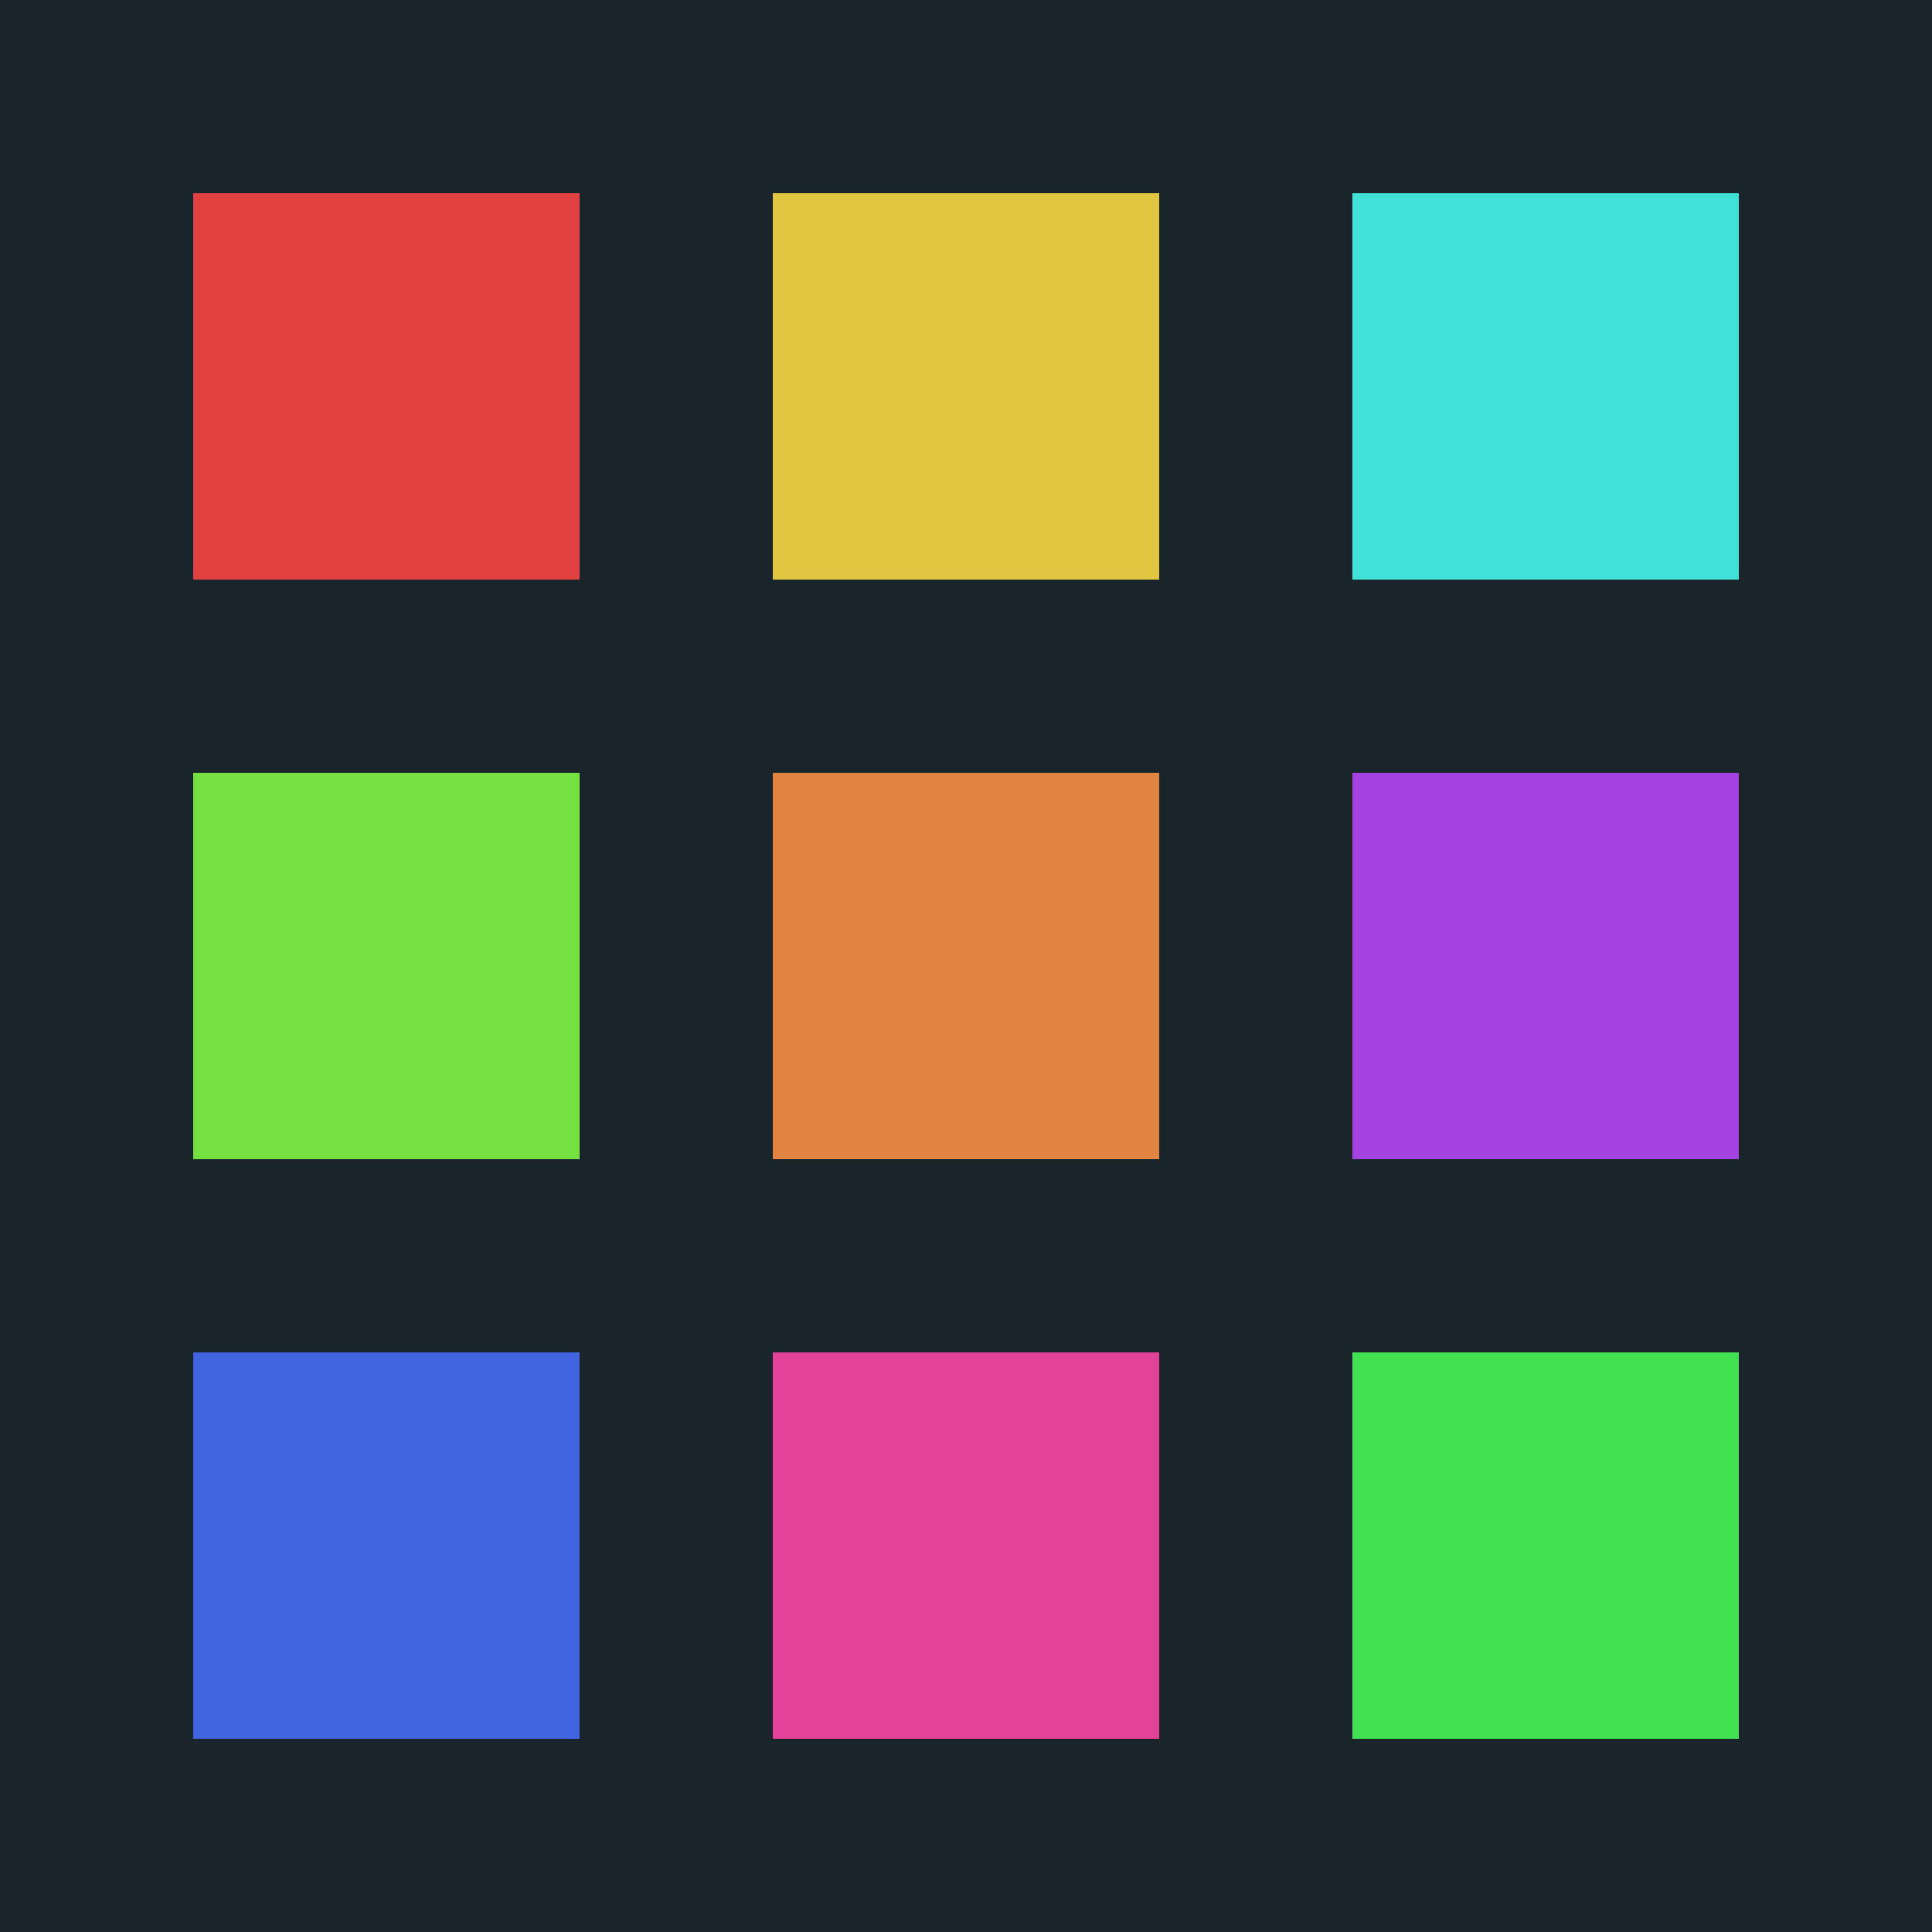<?xml version="1.0" encoding="UTF-8" standalone="no"?>
<!-- Created with Inkscape (http://www.inkscape.org/) -->

<svg
   xmlns:dc="http://purl.org/dc/elements/1.1/"
   xmlns:cc="http://creativecommons.org/ns#"
   xmlns:rdf="http://www.w3.org/1999/02/22-rdf-syntax-ns#"
   xmlns:svg="http://www.w3.org/2000/svg"
   xmlns="http://www.w3.org/2000/svg"
   xmlns:sodipodi="http://sodipodi.sourceforge.net/DTD/sodipodi-0.dtd"
   xmlns:inkscape="http://www.inkscape.org/namespaces/inkscape"
   width="10mm"
   height="10mm"
   viewBox="0 0 10 10"
   version="1.1"
   id="svg38"
   inkscape:version="0.92.4 (5da689c313, 2019-01-14)"
   sodipodi:docname="apps.svg"
   inkscape:export-filename="C:\Users\Nomad\Code\nomadicvoxel.github.io\v2\images\apps.png"
   inkscape:export-xdpi="1016"
   inkscape:export-ydpi="1016">
  <defs
     id="defs32" />
  <sodipodi:namedview
     id="base"
     pagecolor="#ffffff"
     bordercolor="#666666"
     borderopacity="1.0"
     inkscape:pageopacity="0.0"
     inkscape:pageshadow="2"
     inkscape:zoom="11.2"
     inkscape:cx="11.234939"
     inkscape:cy="20.616351"
     inkscape:document-units="mm"
     inkscape:current-layer="layer1"
     showgrid="true"
     objecttolerance="20"
     inkscape:window-width="1366"
     inkscape:window-height="715"
     inkscape:window-x="-8"
     inkscape:window-y="-8"
     inkscape:window-maximized="1">
    <inkscape:grid
       type="xygrid"
       id="grid42"
       dotted="false"
       units="mm"
       spacingx="1"
       spacingy="1" />
  </sodipodi:namedview>
  <g
     inkscape:label="Layer 1"
     inkscape:groupmode="layer"
     id="layer1"
     transform="translate(0,-287)">
    <rect
       style="fill:#1a242b;fill-opacity:1;stroke:none;stroke-width:0;stroke-opacity:1;stroke-miterlimit:4;stroke-dasharray:none"
       id="rect3747"
       width="10"
       height="10"
       x="0"
       y="287" />
    <rect
       style="fill:#e14141;fill-opacity:1;stroke:none;stroke-width:0;stroke-miterlimit:4;stroke-dasharray:none;stroke-opacity:1"
       id="rect5107"
       width="2"
       height="2"
       x="1"
       y="288" />
    <rect
       style="fill:#e1c741;fill-opacity:1;stroke:none;stroke-width:0;stroke-miterlimit:4;stroke-dasharray:none;stroke-opacity:1"
       id="rect5109"
       width="2"
       height="2"
       x="4"
       y="288" />
    <rect
       style="fill:#41e1d7;fill-opacity:1;stroke:none;stroke-width:0;stroke-miterlimit:4;stroke-dasharray:none;stroke-opacity:1"
       id="rect5111"
       width="2"
       height="2"
       x="7"
       y="288" />
    <rect
       style="fill:#74e141;fill-opacity:1;stroke:none;stroke-width:0;stroke-miterlimit:4;stroke-dasharray:none;stroke-opacity:1"
       id="rect5113"
       width="2"
       height="2"
       x="1"
       y="291" />
    <rect
       style="fill:#4164e1;fill-opacity:1;stroke:none;stroke-width:0;stroke-miterlimit:4;stroke-dasharray:none;stroke-opacity:1"
       id="rect5115"
       width="2"
       height="2"
       x="1"
       y="294" />
    <rect
       style="fill:#e14197;fill-opacity:1;stroke:none;stroke-width:0;stroke-miterlimit:4;stroke-dasharray:none;stroke-opacity:1"
       id="rect5117"
       width="2"
       height="2"
       x="4"
       y="294" />
    <rect
       style="fill:#41e151;fill-opacity:1;stroke:none;stroke-width:0;stroke-miterlimit:4;stroke-dasharray:none;stroke-opacity:1"
       id="rect5119"
       width="2"
       height="2"
       x="7"
       y="294" />
    <rect
       style="fill:#a441e1;fill-opacity:1;stroke:none;stroke-width:0;stroke-miterlimit:4;stroke-dasharray:none;stroke-opacity:1"
       id="rect5123"
       width="2"
       height="2"
       x="7"
       y="291" />
    <rect
       style="fill:#e18441;fill-opacity:1;stroke:none;stroke-width:0;stroke-miterlimit:4;stroke-dasharray:none;stroke-opacity:1"
       id="rect5125"
       width="2"
       height="2"
       x="4"
       y="291" />
  </g>
</svg>
